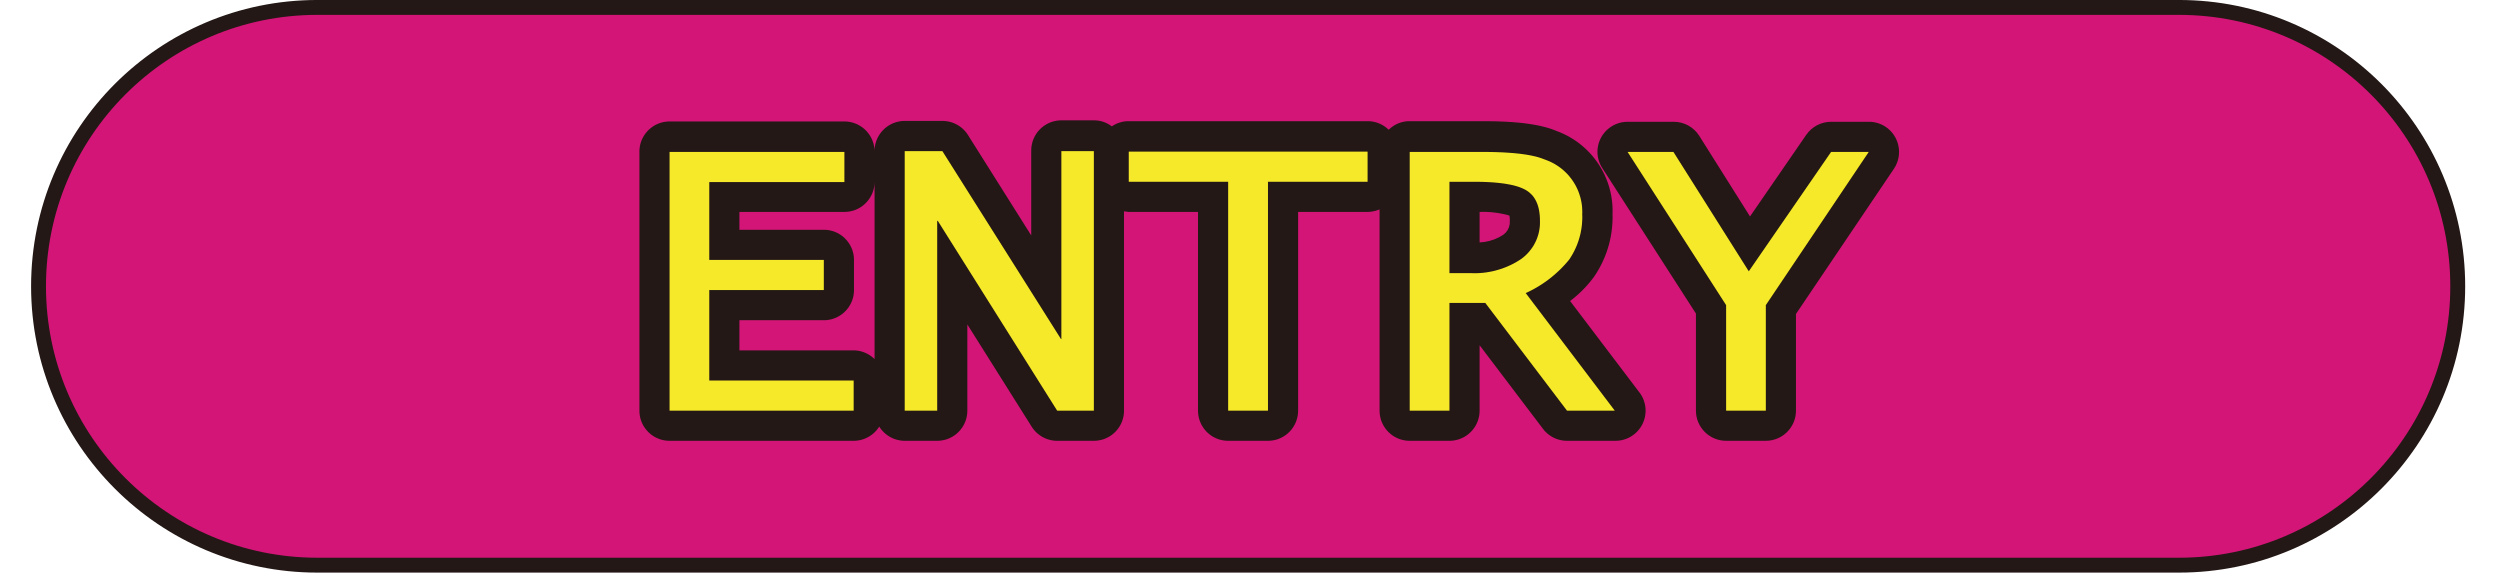 <?xml version="1.0" encoding="UTF-8" standalone="no"?>
<!DOCTYPE svg PUBLIC "-//W3C//DTD SVG 1.1//EN" "http://www.w3.org/Graphics/SVG/1.1/DTD/svg11.dtd">
<svg version="1.1" xmlns="http://www.w3.org/2000/svg" xmlns:xlink="http://www.w3.org/1999/xlink" preserveAspectRatio="xMidYMid meet" viewBox="-7.063 243.073 655.127 154.873" width="650.13" height="149.87"><defs><path d="M570.13 245.07C611.51 245.07 645.06 278.62 645.06 320.01C645.06 320.01 645.06 320.01 645.06 320.01C645.06 361.4 611.51 394.95 570.13 394.95C570.13 394.95 570.13 394.95 570.13 394.95C520.1 394.95 119.9 394.95 69.87 394.95C28.49 394.95 -5.06 361.4 -5.06 320.01C-5.06 320.01 -5.06 320.01 -5.06 320.01C-5.06 278.62 28.49 245.07 69.87 245.07C169.92 245.07 520.1 245.07 570.13 245.07Z" id="h52wsDlo39"></path><path d="M219.55 292.91L219.5 293.23L219.44 293.55L219.37 293.87L219.29 294.18L219.19 294.48L219.09 294.78L218.97 295.07L218.84 295.36L218.7 295.64L218.55 295.92L218.39 296.19L218.22 296.45L218.04 296.7L217.85 296.95L217.65 297.19L217.45 297.42L217.23 297.65L217.01 297.86L216.78 298.07L216.54 298.27L216.29 298.46L216.03 298.64L215.77 298.81L215.5 298.97L215.23 299.12L214.95 299.26L214.66 299.38L214.36 299.5L214.06 299.61L213.76 299.7L213.45 299.78L213.14 299.86L212.82 299.91L212.5 299.96L212.17 299.99L211.84 300.01L211.5 300.02L183.29 300.02L183.29 304.82L205.97 304.82L206.31 304.83L206.64 304.85L206.97 304.88L207.29 304.93L207.61 304.98L207.92 305.06L208.23 305.14L208.54 305.23L208.83 305.34L209.13 305.46L209.42 305.59L209.7 305.72L209.97 305.87L210.24 306.03L210.5 306.2L210.76 306.38L211.01 306.57L211.25 306.77L211.48 306.98L211.7 307.19L211.92 307.42L212.13 307.65L212.32 307.89L212.51 308.14L212.69 308.39L212.86 308.65L213.02 308.92L213.17 309.2L213.31 309.48L213.44 309.77L213.56 310.06L213.66 310.36L213.76 310.67L213.84 310.97L213.91 311.29L213.97 311.61L214.02 311.93L214.05 312.26L214.07 312.59L214.08 312.92L214.08 321.02L214.07 321.36L214.05 321.69L214.02 322.01L213.97 322.34L213.91 322.66L213.84 322.97L213.76 323.28L213.66 323.58L213.56 323.88L213.44 324.18L213.31 324.46L213.17 324.75L213.02 325.02L212.86 325.29L212.69 325.55L212.51 325.81L212.32 326.05L212.13 326.3L211.92 326.53L211.7 326.75L211.48 326.97L211.25 327.17L211.01 327.37L210.76 327.56L210.5 327.74L210.24 327.91L209.97 328.07L209.7 328.22L209.42 328.36L209.13 328.49L208.83 328.6L208.54 328.71L208.23 328.81L207.92 328.89L207.61 328.96L207.29 329.02L206.97 329.06L206.64 329.1L206.31 329.12L205.97 329.12L183.29 329.12L183.29 337.23L213.99 337.23L214.15 337.23L214.31 337.24L214.47 337.24L214.62 337.26L214.78 337.27L214.93 337.29L215.09 337.31L215.24 337.34L215.4 337.36L215.55 337.39L215.7 337.43L215.85 337.46L216 337.5L216.15 337.54L216.3 337.59L216.45 337.64L216.6 337.69L216.74 337.74L216.89 337.8L217.03 337.85L217.17 337.91L217.31 337.98L217.45 338.05L217.59 338.11L217.73 338.19L217.86 338.26L218 338.34L218.13 338.42L218.26 338.5L218.39 338.59L218.52 338.67L218.65 338.76L218.78 338.86L218.9 338.95L219.02 339.05L219.14 339.15L219.26 339.25L219.38 339.36L219.49 339.46L219.61 339.57L219.61 291.92L219.6 292.25L219.58 292.58L219.55 292.91ZM382.2 308.22L383.54 308.09L384.85 307.82L386.13 307.41L387.35 306.87L388.52 306.2L389.19 305.62L389.72 304.92L390.09 304.13L390.3 303.28L390.32 302.39L390.32 302.11L390.32 301.83L390.29 301.55L390.25 301.27L390.2 300.99L388.63 300.59L387.04 300.3L385.43 300.1L383.82 300.01L382.2 300.02L382.2 308.22ZM219.63 283.01L219.67 282.68L219.71 282.36L219.77 282.04L219.84 281.73L219.92 281.42L220.02 281.12L220.12 280.82L220.24 280.52L220.37 280.23L220.51 279.95L220.66 279.68L220.82 279.41L220.99 279.15L221.17 278.89L221.36 278.64L221.56 278.4L221.76 278.17L221.98 277.95L222.2 277.73L222.43 277.52L222.67 277.33L222.92 277.14L223.18 276.96L223.44 276.79L223.71 276.63L223.98 276.48L224.27 276.34L224.55 276.21L224.85 276.09L225.15 275.99L225.45 275.89L225.76 275.81L226.07 275.74L226.39 275.68L226.72 275.63L227.04 275.6L227.37 275.58L227.71 275.57L237.83 275.57L238.04 275.58L238.25 275.58L238.46 275.6L238.66 275.61L238.87 275.64L239.07 275.67L239.27 275.7L239.47 275.74L239.67 275.78L239.87 275.83L240.07 275.88L240.26 275.94L240.46 276L240.65 276.07L240.84 276.14L241.02 276.22L241.21 276.3L241.39 276.39L241.57 276.48L241.75 276.57L241.93 276.67L242.1 276.78L242.27 276.89L242.44 277L242.61 277.11L242.77 277.24L242.93 277.36L243.09 277.49L243.24 277.62L243.39 277.76L243.54 277.9L243.68 278.05L243.82 278.2L243.96 278.35L244.09 278.5L244.22 278.66L244.35 278.83L244.47 279L244.58 279.17L244.7 279.34L261.71 306.34L261.71 283.51L261.72 283.18L261.74 282.85L261.77 282.52L261.82 282.2L261.88 281.88L261.95 281.57L262.03 281.26L262.12 280.95L262.23 280.65L262.35 280.36L262.48 280.07L262.62 279.79L262.77 279.52L262.93 279.25L263.09 278.98L263.27 278.73L263.46 278.48L263.66 278.24L263.87 278.01L264.08 277.79L264.31 277.57L264.54 277.36L264.78 277.16L265.03 276.98L265.28 276.8L265.55 276.63L265.81 276.47L266.09 276.32L266.37 276.18L266.66 276.05L266.95 275.93L267.25 275.83L267.56 275.73L267.87 275.65L268.18 275.58L268.5 275.52L268.82 275.47L269.15 275.44L269.48 275.42L269.81 275.41L278.54 275.41L278.67 275.41L278.8 275.42L278.93 275.42L279.06 275.43L279.19 275.44L279.32 275.45L279.45 275.46L279.58 275.47L279.71 275.49L279.84 275.51L279.96 275.53L280.09 275.56L280.22 275.58L280.34 275.61L280.47 275.64L280.59 275.67L280.72 275.71L280.84 275.74L280.96 275.78L281.09 275.82L281.21 275.86L281.33 275.91L281.45 275.95L281.57 276L281.69 276.05L281.81 276.1L281.92 276.16L282.04 276.21L282.16 276.27L282.27 276.33L282.38 276.39L282.5 276.46L282.61 276.52L282.72 276.59L282.83 276.66L282.94 276.73L283.05 276.8L283.15 276.88L283.26 276.95L283.36 277.03L283.46 276.96L283.56 276.9L283.67 276.83L283.77 276.77L283.88 276.71L283.98 276.65L284.09 276.59L284.19 276.53L284.3 276.48L284.41 276.42L284.52 276.37L284.63 276.32L284.74 276.27L284.85 276.23L284.96 276.18L285.08 276.14L285.19 276.1L285.3 276.06L285.42 276.02L285.53 275.99L285.65 275.95L285.77 275.92L285.88 275.89L286 275.86L286.12 275.83L286.23 275.8L286.35 275.78L286.47 275.76L286.59 275.74L286.71 275.72L286.83 275.7L286.95 275.69L287.07 275.68L287.19 275.66L287.31 275.65L287.43 275.65L287.55 275.64L287.68 275.64L287.8 275.64L287.92 275.64L352.12 275.64L352.28 275.64L352.44 275.64L352.6 275.65L352.75 275.66L352.91 275.68L353.06 275.69L353.22 275.71L353.38 275.74L353.53 275.76L353.68 275.79L353.84 275.82L353.99 275.86L354.14 275.89L354.29 275.93L354.44 275.98L354.59 276.02L354.74 276.07L354.88 276.13L355.03 276.18L355.17 276.24L355.32 276.3L355.46 276.36L355.6 276.43L355.74 276.49L355.88 276.57L356.01 276.64L356.15 276.72L356.28 276.79L356.42 276.88L356.55 276.96L356.68 277.05L356.81 277.14L356.93 277.23L357.06 277.32L357.18 277.42L357.3 277.52L357.42 277.62L357.54 277.73L357.66 277.83L357.77 277.94L357.89 277.83L358 277.72L358.12 277.62L358.24 277.52L358.36 277.41L358.48 277.32L358.61 277.22L358.74 277.13L358.86 277.04L358.99 276.95L359.13 276.86L359.26 276.78L359.39 276.7L359.53 276.63L359.67 276.55L359.81 276.48L359.95 276.41L360.09 276.34L360.23 276.28L360.38 276.22L360.52 276.16L360.67 276.11L360.81 276.06L360.96 276.01L361.11 275.96L361.26 275.92L361.41 275.88L361.57 275.84L361.72 275.81L361.87 275.78L362.03 275.75L362.18 275.72L362.34 275.7L362.49 275.68L362.65 275.67L362.81 275.65L362.97 275.65L363.13 275.64L363.28 275.64L363.44 275.64L382.89 275.64L383.59 275.64L384.28 275.64L384.95 275.65L385.62 275.66L386.28 275.67L386.92 275.69L387.55 275.71L388.18 275.74L388.79 275.76L389.39 275.79L389.98 275.83L390.56 275.86L391.13 275.9L391.69 275.95L392.24 275.99L392.78 276.04L393.31 276.1L393.83 276.15L394.34 276.21L394.84 276.28L395.33 276.35L395.81 276.42L396.28 276.49L396.74 276.57L397.19 276.65L397.64 276.73L398.07 276.82L398.49 276.91L398.91 277.01L399.32 277.11L399.71 277.21L400.1 277.31L400.48 277.42L400.86 277.53L401.22 277.65L401.58 277.77L401.92 277.9L402.26 278.02L402.59 278.15L402.92 278.29L403.61 278.55L404.29 278.84L404.95 279.14L405.61 279.47L406.25 279.81L406.87 280.18L407.48 280.56L408.08 280.96L408.67 281.37L409.23 281.81L409.79 282.26L410.33 282.73L410.85 283.21L411.36 283.71L411.85 284.22L412.32 284.75L412.78 285.29L413.21 285.84L413.64 286.41L414.04 286.99L414.43 287.58L414.79 288.19L415.14 288.8L415.47 289.43L415.78 290.06L416.07 290.71L416.35 291.37L416.6 292.03L416.83 292.71L417.04 293.39L417.22 294.08L417.39 294.78L417.54 295.48L417.66 296.19L417.76 296.91L417.84 297.63L417.9 298.36L417.93 299.09L417.94 299.83L417.92 300.57L417.93 301.02L417.94 301.47L417.93 301.92L417.92 302.37L417.9 302.81L417.87 303.26L417.84 303.71L417.8 304.15L417.75 304.6L417.7 305.04L417.64 305.48L417.57 305.92L417.5 306.36L417.42 306.8L417.33 307.24L417.23 307.67L417.13 308.11L417.02 308.54L416.91 308.97L416.78 309.4L416.66 309.82L416.52 310.25L416.38 310.67L416.23 311.09L416.07 311.51L415.91 311.92L415.74 312.33L415.57 312.74L415.38 313.15L415.2 313.56L415 313.96L414.8 314.36L414.59 314.75L414.38 315.15L414.16 315.54L413.93 315.92L413.7 316.31L413.46 316.69L413.21 317.06L412.96 317.44L412.83 317.62L412.69 317.81L412.55 317.99L412.41 318.17L412.26 318.35L412.12 318.53L411.98 318.71L411.83 318.89L411.68 319.07L411.53 319.24L411.38 319.42L411.23 319.59L411.08 319.76L410.93 319.93L410.77 320.1L410.62 320.27L410.46 320.44L410.3 320.61L410.14 320.77L409.98 320.93L409.82 321.1L409.66 321.26L409.49 321.42L409.33 321.58L409.16 321.74L408.99 321.89L408.82 322.05L408.65 322.2L408.48 322.36L408.31 322.51L408.13 322.66L407.96 322.81L407.78 322.96L407.61 323.1L407.43 323.25L407.25 323.39L407.07 323.54L406.89 323.68L406.71 323.82L406.52 323.96L425.15 348.53L425.23 348.63L425.31 348.74L425.39 348.85L425.46 348.96L425.53 349.07L425.6 349.18L425.67 349.3L425.74 349.41L425.8 349.52L425.87 349.64L425.93 349.76L425.98 349.88L426.04 349.99L426.1 350.11L426.15 350.23L426.2 350.35L426.25 350.48L426.3 350.6L426.34 350.72L426.38 350.85L426.42 350.97L426.46 351.1L426.5 351.22L426.53 351.35L426.57 351.48L426.6 351.6L426.63 351.73L426.65 351.86L426.68 351.99L426.7 352.12L426.72 352.25L426.74 352.38L426.75 352.51L426.77 352.64L426.78 352.78L426.79 352.91L426.8 353.04L426.8 353.17L426.8 353.31L426.81 353.44L426.8 353.77L426.78 354.1L426.74 354.43L426.7 354.75L426.64 355.07L426.57 355.38L426.48 355.69L426.39 356L426.28 356.3L426.16 356.59L426.04 356.88L425.9 357.16L425.75 357.44L425.59 357.7L425.42 357.97L425.24 358.22L425.05 358.47L424.85 358.71L424.64 358.94L424.43 359.16L424.2 359.38L423.97 359.59L423.73 359.78L423.48 359.97L423.22 360.15L422.96 360.32L422.69 360.48L422.42 360.63L422.14 360.77L421.85 360.9L421.55 361.01L421.25 361.12L420.95 361.21L420.64 361.3L420.33 361.37L420.01 361.42L419.68 361.47L419.36 361.5L419.03 361.52L418.69 361.53L405.77 361.53L405.58 361.53L405.39 361.52L405.2 361.51L405.01 361.5L404.82 361.48L404.63 361.46L404.44 361.43L404.25 361.4L404.07 361.36L403.88 361.32L403.7 361.28L403.52 361.23L403.34 361.18L403.16 361.12L402.98 361.06L402.81 361L402.63 360.93L402.46 360.85L402.29 360.78L402.12 360.7L401.95 360.61L401.79 360.52L401.62 360.43L401.46 360.33L401.3 360.23L401.15 360.13L400.99 360.02L400.84 359.91L400.69 359.8L400.54 359.68L400.4 359.56L400.26 359.43L400.12 359.3L399.98 359.17L399.85 359.04L399.72 358.9L399.59 358.76L399.47 358.61L399.35 358.46L399.23 358.31L382.2 335.85L382.2 353.43L382.19 353.76L382.17 354.09L382.14 354.42L382.09 354.74L382.03 355.06L381.96 355.37L381.88 355.68L381.78 355.99L381.68 356.29L381.56 356.58L381.43 356.87L381.29 357.15L381.14 357.43L380.98 357.7L380.81 357.96L380.63 358.21L380.45 358.46L380.25 358.7L380.04 358.93L379.82 359.16L379.6 359.37L379.37 359.58L379.13 359.78L378.88 359.97L378.63 360.15L378.36 360.32L378.09 360.48L377.82 360.62L377.54 360.76L377.25 360.89L376.96 361.01L376.66 361.12L376.35 361.21L376.04 361.29L375.73 361.36L375.41 361.42L375.09 361.47L374.76 361.5L374.43 361.52L374.1 361.53L363.42 361.53L363.09 361.52L362.76 361.5L362.43 361.47L362.11 361.42L361.79 361.36L361.48 361.29L361.17 361.21L360.86 361.12L360.56 361.01L360.27 360.89L359.98 360.76L359.7 360.62L359.42 360.48L359.16 360.32L358.89 360.15L358.64 359.97L358.39 359.78L358.15 359.58L357.92 359.37L357.69 359.16L357.48 358.93L357.27 358.7L357.07 358.46L356.88 358.21L356.71 357.96L356.54 357.7L356.38 357.43L356.23 357.15L356.09 356.87L355.96 356.58L355.84 356.29L355.73 355.99L355.64 355.68L355.56 355.37L355.49 355.06L355.43 354.74L355.38 354.42L355.35 354.09L355.33 353.76L355.32 353.43L355.32 299.33L355.25 299.36L355.17 299.4L355.09 299.43L355.01 299.46L354.94 299.49L354.86 299.52L354.78 299.54L354.7 299.57L354.62 299.6L354.55 299.62L354.47 299.65L354.39 299.67L354.31 299.7L354.23 299.72L354.15 299.74L354.07 299.76L353.99 299.78L353.91 299.8L353.83 299.82L353.75 299.84L353.66 299.85L353.58 299.87L353.5 299.88L353.42 299.9L353.34 299.91L353.26 299.93L353.18 299.94L353.09 299.95L353.01 299.96L352.93 299.97L352.85 299.98L352.76 299.99L352.68 299.99L352.6 300L352.52 300L352.43 300.01L352.35 300.01L352.27 300.02L352.18 300.02L352.1 300.02L333.43 300.02L333.43 353.43L333.42 353.76L333.4 354.09L333.37 354.42L333.32 354.74L333.26 355.06L333.19 355.37L333.11 355.68L333.01 355.99L332.91 356.29L332.79 356.58L332.66 356.87L332.52 357.15L332.37 357.43L332.21 357.7L332.04 357.96L331.86 358.21L331.68 358.46L331.48 358.7L331.27 358.93L331.06 359.16L330.83 359.37L330.6 359.58L330.36 359.78L330.11 359.97L329.86 360.15L329.59 360.32L329.33 360.48L329.05 360.62L328.77 360.76L328.48 360.89L328.19 361.01L327.89 361.12L327.58 361.21L327.27 361.29L326.96 361.36L326.64 361.42L326.32 361.47L325.99 361.5L325.66 361.52L325.33 361.53L314.63 361.53L314.3 361.52L313.97 361.5L313.64 361.47L313.32 361.42L313 361.36L312.69 361.29L312.38 361.21L312.07 361.12L311.77 361.01L311.48 360.89L311.19 360.76L310.91 360.62L310.63 360.48L310.37 360.32L310.1 360.15L309.85 359.97L309.6 359.78L309.36 359.58L309.13 359.37L308.9 359.16L308.69 358.93L308.48 358.7L308.28 358.46L308.09 358.21L307.92 357.96L307.75 357.7L307.59 357.43L307.44 357.15L307.3 356.87L307.17 356.58L307.05 356.29L306.94 355.99L306.85 355.68L306.77 355.37L306.7 355.06L306.64 354.74L306.59 354.42L306.56 354.09L306.54 353.76L306.53 353.43L306.53 300.02L287.92 300.02L287.89 300.02L287.86 300.02L287.82 300.01L287.79 300.01L287.76 300.01L287.73 300.01L287.7 300L287.66 300L287.63 299.99L287.6 299.99L287.57 299.99L287.54 299.98L287.5 299.98L287.47 299.97L287.44 299.97L287.41 299.96L287.38 299.96L287.31 299.95L287.28 299.94L287.25 299.94L287.22 299.93L287.19 299.93L287.15 299.92L287.12 299.92L287.09 299.91L287.06 299.91L287.03 299.91L286.99 299.9L286.96 299.9L286.93 299.89L286.9 299.89L286.87 299.89L286.83 299.89L286.8 299.88L286.77 299.88L286.74 299.88L286.71 299.88L286.67 299.88L286.64 299.88L286.64 353.43L286.64 353.76L286.62 354.09L286.58 354.42L286.54 354.74L286.48 355.06L286.41 355.37L286.32 355.68L286.23 355.99L286.12 356.29L286.01 356.58L285.88 356.87L285.74 357.15L285.59 357.43L285.43 357.7L285.26 357.96L285.08 358.21L284.89 358.46L284.69 358.7L284.49 358.93L284.27 359.16L284.05 359.37L283.81 359.58L283.57 359.78L283.33 359.97L283.07 360.15L282.81 360.32L282.54 360.48L282.26 360.62L281.98 360.76L281.7 360.89L281.4 361.01L281.1 361.12L280.8 361.21L280.49 361.29L280.17 361.36L279.86 361.42L279.53 361.47L279.21 361.5L278.88 361.52L278.54 361.53L268.68 361.53L268.47 361.53L268.26 361.52L268.06 361.5L267.85 361.49L267.65 361.46L267.44 361.43L267.24 361.4L267.04 361.36L266.84 361.32L266.64 361.27L266.45 361.21L266.25 361.15L266.06 361.09L265.87 361.02L265.68 360.95L265.49 360.87L265.31 360.79L265.13 360.7L264.95 360.61L264.77 360.52L264.59 360.42L264.42 360.31L264.25 360.2L264.08 360.09L263.92 359.97L263.75 359.85L263.6 359.73L263.44 359.6L263.29 359.46L263.14 359.33L262.99 359.18L262.85 359.04L262.71 358.89L262.57 358.74L262.44 358.58L262.31 358.42L262.18 358.26L262.06 358.09L261.95 357.92L261.83 357.74L244.54 330.26L244.54 353.43L244.53 353.76L244.51 354.09L244.48 354.42L244.43 354.74L244.37 355.06L244.3 355.37L244.22 355.68L244.12 355.99L244.02 356.29L243.9 356.58L243.77 356.87L243.63 357.15L243.48 357.43L243.32 357.7L243.15 357.96L242.97 358.21L242.78 358.46L242.59 358.7L242.38 358.93L242.16 359.16L241.94 359.37L241.71 359.58L241.47 359.78L241.22 359.97L240.96 360.15L240.7 360.32L240.43 360.48L240.16 360.62L239.88 360.76L239.59 360.89L239.3 361.01L239 361.12L238.69 361.21L238.38 361.29L238.07 361.36L237.75 361.42L237.43 361.47L237.1 361.5L236.77 361.52L236.44 361.53L227.71 361.53L227.5 361.53L227.29 361.52L227.08 361.5L226.88 361.48L226.67 361.46L226.47 361.43L226.27 361.39L226.06 361.35L225.87 361.31L225.67 361.26L225.47 361.2L225.28 361.14L225.08 361.08L224.89 361.01L224.7 360.94L224.52 360.86L224.33 360.78L224.15 360.69L223.97 360.6L223.79 360.5L223.61 360.4L223.44 360.29L223.27 360.18L223.1 360.07L222.94 359.95L222.78 359.83L222.62 359.7L222.46 359.57L222.31 359.44L222.16 359.3L222.01 359.15L221.87 359.01L221.73 358.86L221.59 358.7L221.46 358.55L221.33 358.38L221.21 358.22L221.09 358.05L220.97 357.88L220.86 357.7L220.75 357.88L220.63 358.05L220.51 358.22L220.39 358.39L220.26 358.55L220.12 358.71L219.99 358.86L219.85 359.01L219.71 359.16L219.56 359.3L219.41 359.44L219.26 359.57L219.1 359.71L218.94 359.83L218.78 359.95L218.61 360.07L218.44 360.19L218.27 360.3L218.1 360.4L217.92 360.5L217.74 360.6L217.56 360.69L217.38 360.78L217.19 360.86L217.01 360.94L216.82 361.02L216.63 361.08L216.43 361.15L216.24 361.21L216.04 361.26L215.84 361.31L215.64 361.36L215.44 361.4L215.24 361.43L215.03 361.46L214.83 361.48L214.62 361.5L214.41 361.52L214.2 361.53L213.99 361.53L164.52 361.53L164.18 361.52L163.85 361.5L163.53 361.47L163.2 361.42L162.88 361.36L162.57 361.29L162.26 361.21L161.96 361.12L161.66 361.01L161.36 360.89L161.08 360.76L160.79 360.62L160.52 360.48L160.25 360.32L159.99 360.15L159.73 359.97L159.48 359.78L159.24 359.58L159.01 359.37L158.79 359.16L158.57 358.93L158.37 358.7L158.17 358.46L157.98 358.21L157.8 357.96L157.63 357.7L157.47 357.43L157.32 357.15L157.18 356.87L157.05 356.58L156.93 356.29L156.83 355.99L156.73 355.68L156.65 355.37L156.58 355.06L156.52 354.74L156.48 354.42L156.44 354.09L156.42 353.76L156.42 353.43L156.42 283.82L156.42 283.48L156.44 283.15L156.48 282.83L156.52 282.5L156.58 282.19L156.65 281.87L156.73 281.56L156.83 281.26L156.93 280.96L157.05 280.66L157.18 280.38L157.32 280.09L157.47 279.82L157.63 279.55L157.8 279.29L157.98 279.03L158.17 278.79L158.37 278.55L158.57 278.31L158.79 278.09L159.01 277.87L159.24 277.67L159.48 277.47L159.73 277.28L159.99 277.1L160.25 276.93L160.52 276.77L160.79 276.62L161.08 276.48L161.36 276.35L161.66 276.24L161.96 276.13L162.26 276.03L162.57 275.95L162.88 275.88L163.2 275.82L163.53 275.78L163.85 275.74L164.18 275.72L164.52 275.72L211.5 275.72L211.84 275.72L212.17 275.74L212.5 275.78L212.82 275.82L213.14 275.88L213.45 275.95L213.76 276.03L214.06 276.13L214.36 276.24L214.66 276.35L214.95 276.48L215.23 276.62L215.5 276.77L215.77 276.93L216.03 277.1L216.29 277.28L216.54 277.47L216.78 277.67L217.01 277.87L217.23 278.09L217.45 278.31L217.65 278.55L217.85 278.79L218.04 279.03L218.22 279.29L218.39 279.55L218.55 279.82L218.7 280.09L218.84 280.38L218.97 280.66L219.09 280.96L219.19 281.26L219.29 281.56L219.37 281.87L219.44 282.19L219.5 282.5L219.55 282.83L219.58 283.15L219.6 283.48L219.61 283.82L219.61 283.68L219.61 283.34L219.63 283.01Z" id="aO7Hn66qC"></path><path d="M440.34 327.34C440.34 342.99 440.34 351.69 440.34 353.43C440.34 357.9 443.97 361.53 448.45 361.53C449.51 361.53 458.05 361.53 459.12 361.53C463.59 361.53 467.22 357.9 467.22 353.43C467.22 351.7 467.22 343.03 467.22 327.44C483.02 304.03 491.79 291.02 493.55 288.42C496.04 284.7 495.05 279.67 491.34 277.17C489.99 276.27 488.41 275.79 486.78 275.8C485.77 275.8 477.67 275.8 476.66 275.8C474 275.8 471.51 277.11 469.99 279.3C468.99 280.76 463.94 288.07 454.87 301.24C446.68 288.23 442.13 281.01 441.22 279.56C439.73 277.22 437.15 275.8 434.37 275.8C433.13 275.8 423.21 275.8 421.97 275.8C417.5 275.8 413.87 279.42 413.87 283.9C413.88 285.45 414.34 286.97 415.19 288.27C418.54 293.48 426.93 306.51 440.34 327.34Z" id="aZkOZqwZ"></path><path d="M164.52 353.43L164.52 283.9L211.5 283.9L211.5 292L175.19 292L175.19 312.92L205.97 312.92L205.97 321.02L175.19 321.02L175.19 345.33L213.99 345.33L213.99 353.43L164.52 353.43Z" id="a4nZjYXOzg"></path><path d="M227.71 353.43L227.71 283.68L237.83 283.68L269.71 334.19L269.81 334.19L269.81 283.68L278.54 283.68L278.54 353.43L268.68 353.43L236.6 302.43L236.44 302.43L236.44 353.43L227.71 353.43Z" id="b1c8FsnnDM"></path><path d="M314.63 353.43L314.63 291.92L287.92 291.92L287.92 283.82L352.1 283.82L352.1 291.92L325.33 291.92L325.33 353.43L314.63 353.43Z" id="fe7yHbn"></path><path d="M383.98 283.9L384.57 283.91L385.14 283.92L385.71 283.93L386.26 283.94L386.81 283.96L387.35 283.98L387.88 284L388.39 284.02L388.9 284.05L389.4 284.08L389.9 284.11L390.38 284.15L390.85 284.18L391.31 284.22L391.77 284.26L392.21 284.31L392.65 284.35L393.07 284.4L393.49 284.45L393.9 284.51L394.3 284.57L394.69 284.62L395.07 284.69L395.44 284.75L395.8 284.82L396.15 284.89L396.49 284.96L396.83 285.04L397.15 285.11L397.47 285.19L397.77 285.27L398.07 285.36L398.36 285.45L398.63 285.54L398.9 285.63L399.16 285.73L399.41 285.82L399.66 285.92L400.12 286.09L400.58 286.27L401.03 286.46L401.47 286.67L401.91 286.89L402.33 287.12L402.74 287.37L403.15 287.63L403.54 287.9L403.93 288.18L404.3 288.47L404.67 288.78L405.02 289.1L405.36 289.42L405.7 289.76L406.02 290.11L406.33 290.47L406.62 290.83L406.91 291.21L407.18 291.59L407.44 291.98L407.69 292.39L407.93 292.79L408.15 293.21L408.36 293.63L408.56 294.07L408.74 294.5L408.91 294.95L409.06 295.4L409.2 295.85L409.33 296.31L409.44 296.78L409.54 297.25L409.62 297.72L409.69 298.2L409.74 298.68L409.77 299.17L409.79 299.66L409.8 300.15L409.78 300.65L409.79 300.97L409.8 301.3L409.8 301.62L409.79 301.94L409.78 302.26L409.76 302.59L409.74 302.91L409.72 303.23L409.69 303.55L409.65 303.87L409.61 304.18L409.56 304.5L409.51 304.82L409.45 305.13L409.39 305.45L409.33 305.76L409.26 306.07L409.18 306.38L409.1 306.69L409.01 307L408.92 307.31L408.83 307.62L408.73 307.92L408.62 308.22L408.51 308.52L408.4 308.82L408.28 309.12L408.15 309.41L408.02 309.71L407.89 310L407.75 310.29L407.61 310.58L407.46 310.86L407.31 311.15L407.15 311.43L406.99 311.71L406.82 311.98L406.65 312.26L406.48 312.53L406.3 312.8L406.06 313.09L405.82 313.38L405.58 313.66L405.33 313.94L405.08 314.22L404.82 314.49L404.57 314.76L404.31 315.03L404.05 315.3L403.78 315.56L403.51 315.82L403.24 316.07L402.97 316.32L402.69 316.57L402.41 316.82L402.13 317.06L401.84 317.3L401.56 317.54L401.26 317.77L400.97 318L400.68 318.22L400.38 318.45L400.08 318.66L399.77 318.88L399.47 319.09L399.16 319.3L398.85 319.5L398.53 319.71L398.22 319.9L397.9 320.1L397.58 320.29L397.25 320.47L396.93 320.66L396.6 320.84L396.27 321.01L395.94 321.18L395.61 321.35L395.27 321.52L394.93 321.68L394.59 321.83L418.53 353.43L405.69 353.43L383.74 324.49L374.1 324.49L374.1 353.43L363.42 353.43L363.42 283.9L382.78 283.9L383.39 283.9L383.98 283.9ZM374.1 316.47L379.73 316.47L380.58 316.49L381.43 316.49L382.28 316.45L383.13 316.38L383.97 316.28L384.81 316.14L385.64 315.98L386.46 315.78L387.28 315.55L388.08 315.3L388.88 315.01L389.66 314.69L390.44 314.34L391.2 313.97L391.95 313.56L392.68 313.12L393.4 312.66L393.96 312.22L394.5 311.76L395 311.27L395.47 310.75L395.91 310.21L396.32 309.65L396.7 309.07L397.03 308.46L397.34 307.84L397.61 307.2L397.84 306.54L398.04 305.88L398.19 305.2L398.31 304.51L398.39 303.81L398.42 303.1L398.42 302.39L398.41 301.69L398.37 301.02L398.3 300.37L398.21 299.75L398.09 299.16L397.95 298.6L397.78 298.06L397.58 297.55L397.36 297.07L397.11 296.61L396.84 296.18L396.54 295.77L396.21 295.4L395.85 295.05L395.47 294.72L395.07 294.42L394.63 294.15L394.16 293.89L393.65 293.66L393.09 293.43L392.49 293.22L391.85 293.03L391.16 292.85L390.42 292.69L389.65 292.55L388.82 292.41L387.96 292.3L387.05 292.2L386.09 292.11L385.09 292.04L384.05 291.99L382.96 291.95L381.83 291.93L380.66 291.92L374.1 291.92L374.1 316.47Z" id="assZvsjm0"></path><path d="M448.45 353.43L448.45 325.07L421.97 283.9L434.29 283.9L454.54 315.98L476.66 283.9L486.78 283.9L459.12 325.07L459.12 353.43L448.45 353.43Z" id="aFVhRu9Sg"></path></defs><g><g><use xlink:href="#h52wsDlo39" opacity="1" fill="#d31577" fill-opacity="1"></use><g><use xlink:href="#h52wsDlo39" opacity="1" fill-opacity="0" stroke="#231815" stroke-width="4" stroke-opacity="1"></use></g></g><g><use xlink:href="#aO7Hn66qC" opacity="1" fill="#231815" fill-opacity="1"></use><g><use xlink:href="#aO7Hn66qC" opacity="1" fill-opacity="0" stroke="#000000" stroke-width="1" stroke-opacity="0"></use></g></g><g><use xlink:href="#aZkOZqwZ" opacity="1" fill="#231815" fill-opacity="1"></use><g><use xlink:href="#aZkOZqwZ" opacity="1" fill-opacity="0" stroke="#000000" stroke-width="1" stroke-opacity="0"></use></g></g><g><use xlink:href="#a4nZjYXOzg" opacity="1" fill="#f5e929" fill-opacity="1"></use><g><use xlink:href="#a4nZjYXOzg" opacity="1" fill-opacity="0" stroke="#000000" stroke-width="1" stroke-opacity="0"></use></g></g><g><use xlink:href="#b1c8FsnnDM" opacity="1" fill="#f5e929" fill-opacity="1"></use><g><use xlink:href="#b1c8FsnnDM" opacity="1" fill-opacity="0" stroke="#000000" stroke-width="1" stroke-opacity="0"></use></g></g><g><use xlink:href="#fe7yHbn" opacity="1" fill="#f5e929" fill-opacity="1"></use><g><use xlink:href="#fe7yHbn" opacity="1" fill-opacity="0" stroke="#000000" stroke-width="1" stroke-opacity="0"></use></g></g><g><use xlink:href="#assZvsjm0" opacity="1" fill="#f5e929" fill-opacity="1"></use><g><use xlink:href="#assZvsjm0" opacity="1" fill-opacity="0" stroke="#000000" stroke-width="1" stroke-opacity="0"></use></g></g><g><use xlink:href="#aFVhRu9Sg" opacity="1" fill="#f5e929" fill-opacity="1"></use><g><use xlink:href="#aFVhRu9Sg" opacity="1" fill-opacity="0" stroke="#000000" stroke-width="1" stroke-opacity="0"></use></g></g></g></svg>